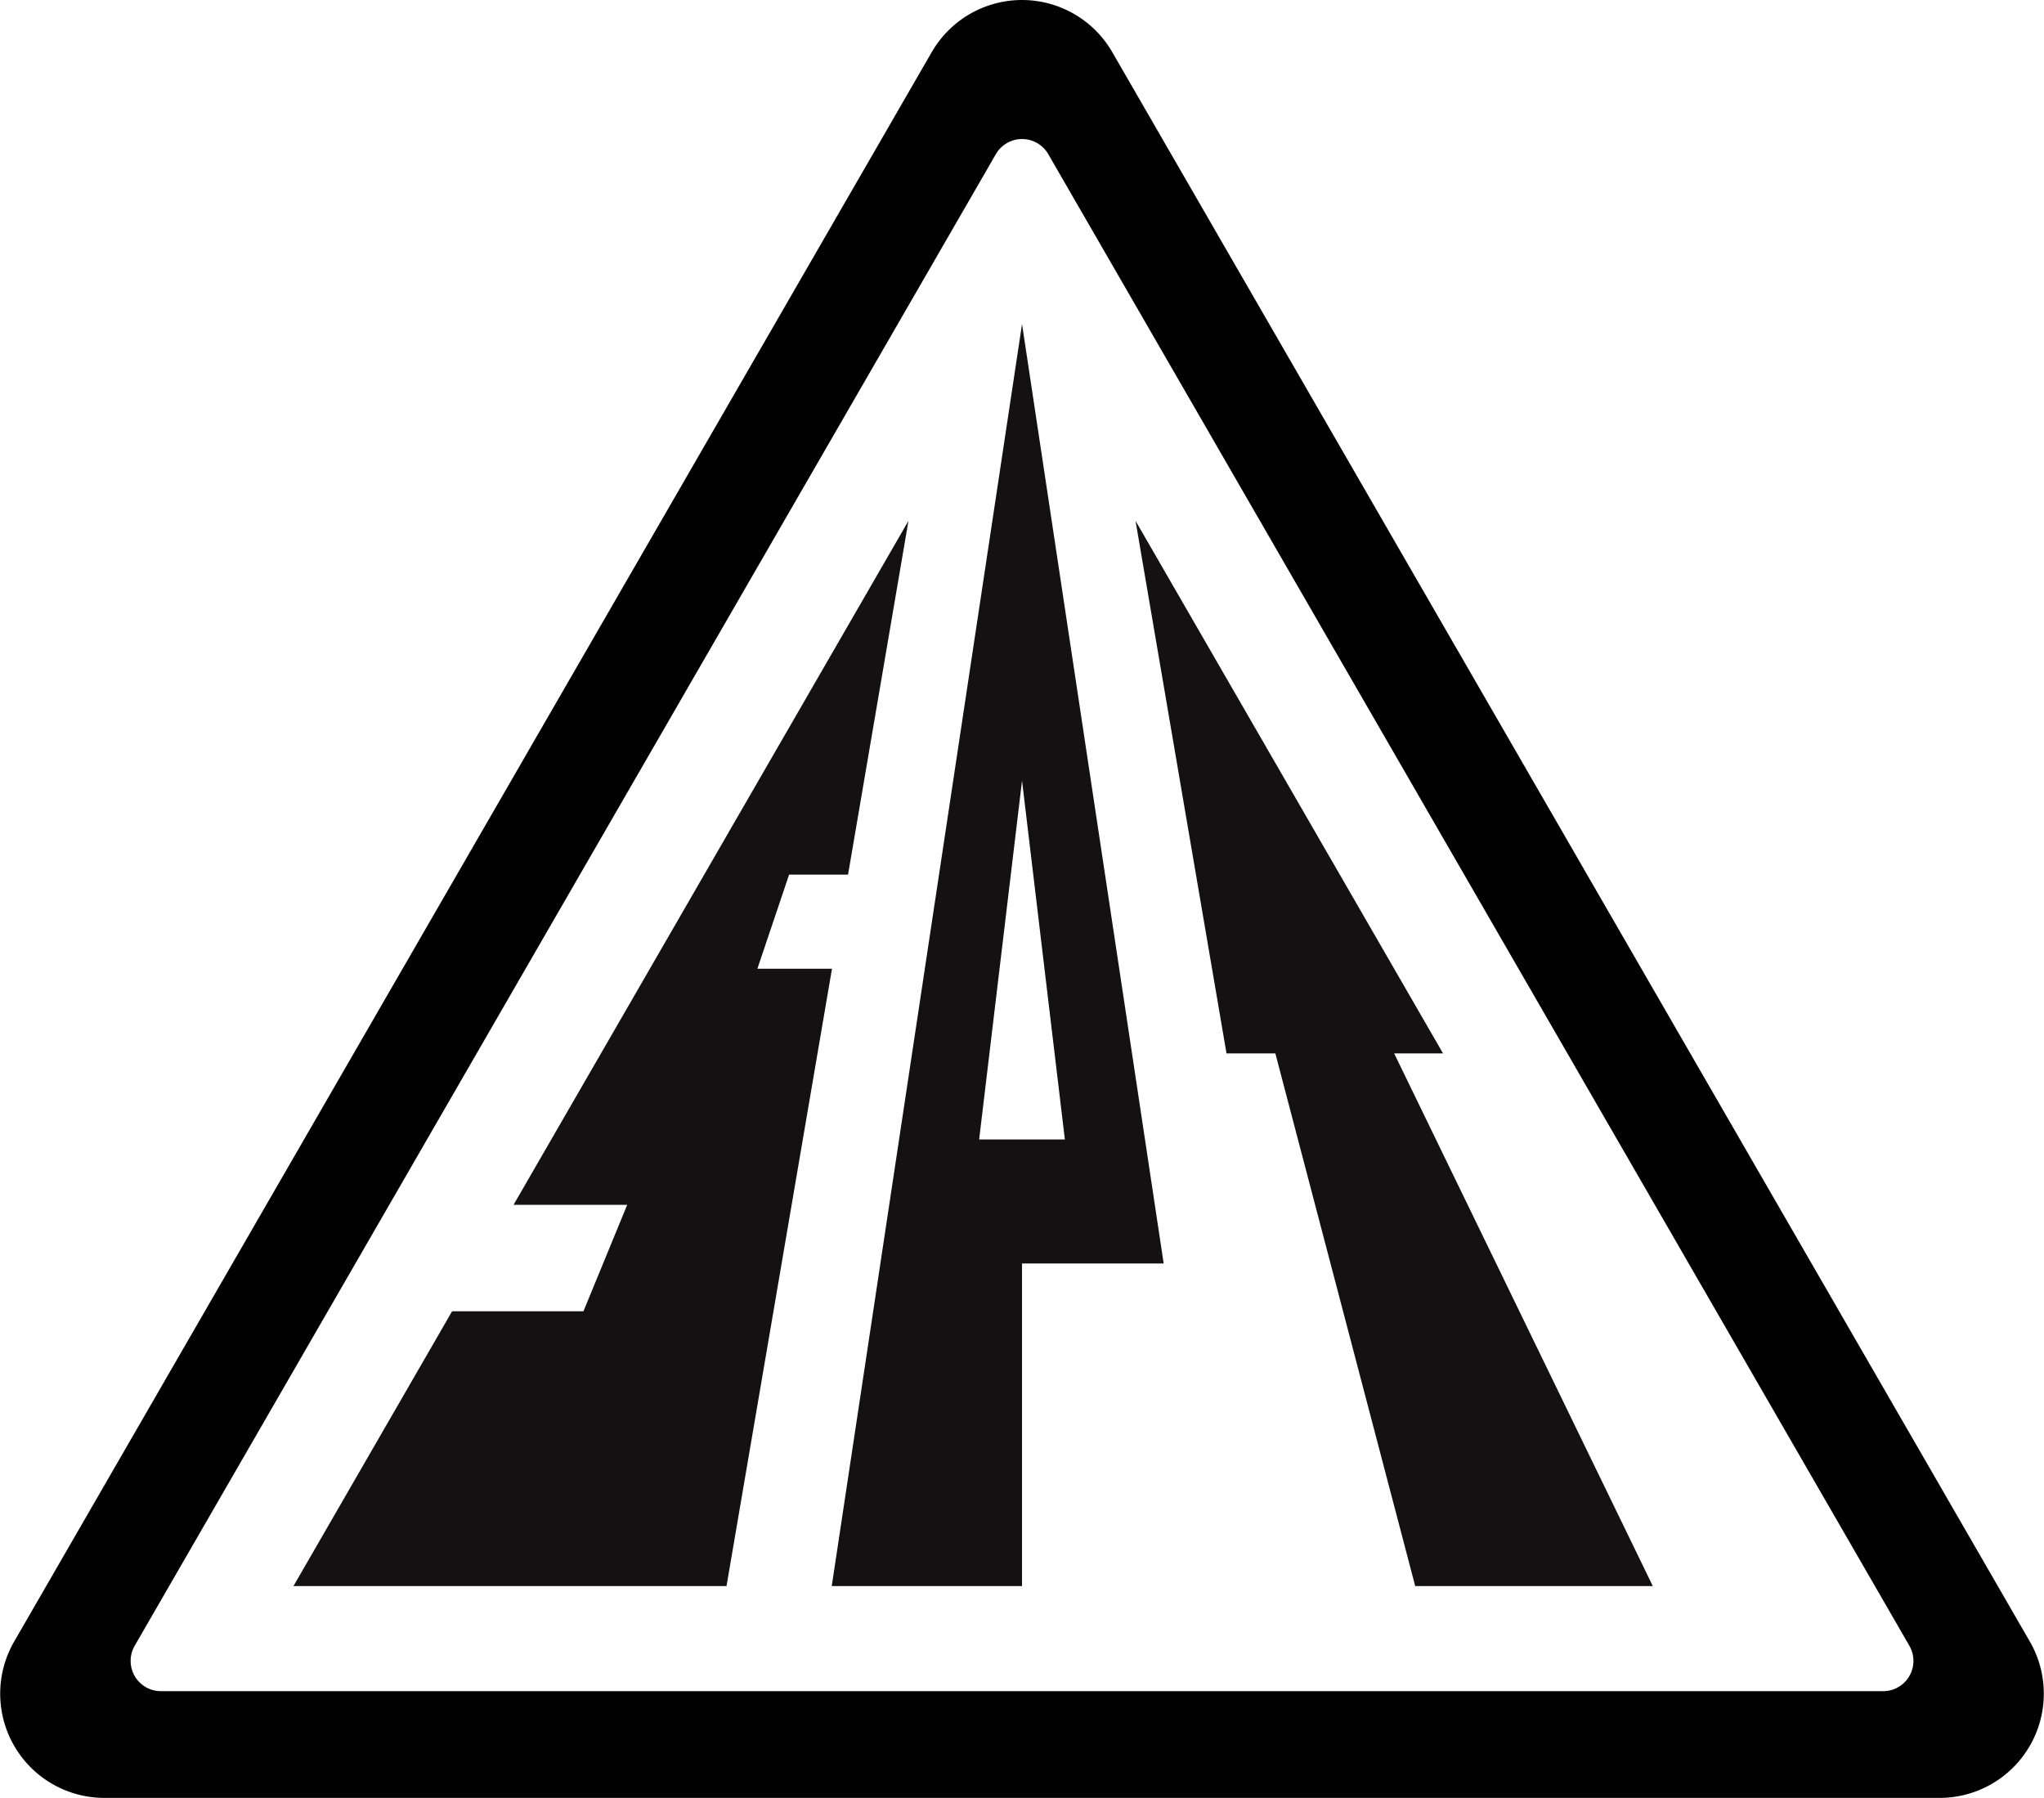<svg xmlns="http://www.w3.org/2000/svg" viewBox="0 0 607.98 534.75">
  <defs>
    <style>
      .cls-1 {
        fill: #010101;
      }

      .cls-2 {
        fill: #131111;
      }
    </style>
  </defs>
  <title>Logo Superstes sort</title>
  <g id="Layer_2" data-name="Layer 2">
    <g id="Layer_2-2" data-name="Layer 2">
      <g>
        <path class="cls-1" d="M603.78,488.27,330.83,15.49a31,31,0,0,0-53.68,0L4.2,488.27A31,31,0,0,0,31,534.75H577A31,31,0,0,0,603.78,488.27ZM560.23,503H47.75A9,9,0,0,1,40,489.61L296.24,45.81a9,9,0,0,1,15.54,0L568,489.61A9,9,0,0,1,560.23,503Z"/>
        <polygon class="cls-2" points="225.28 288.13 234.72 260.13 252.25 260.13 270.22 154.91 152.75 358.36 186.56 358.36 173.54 390.02 134.47 390.02 87.29 471.74 216.1 471.74 247.47 288.13 225.28 288.13"/>
        <path class="cls-2" d="M304,375.79h42.13L304,96.38l-56.6,375.36H304Zm0-143.59,12.74,106.71H291.24Z"/>
        <polygon class="cls-2" points="379.35 313.32 420.95 471.74 491.62 471.74 414.69 313.32 429.23 313.32 337.76 154.91 364.82 313.32 379.35 313.32"/>
      </g>
    </g>
  </g>
</svg>
